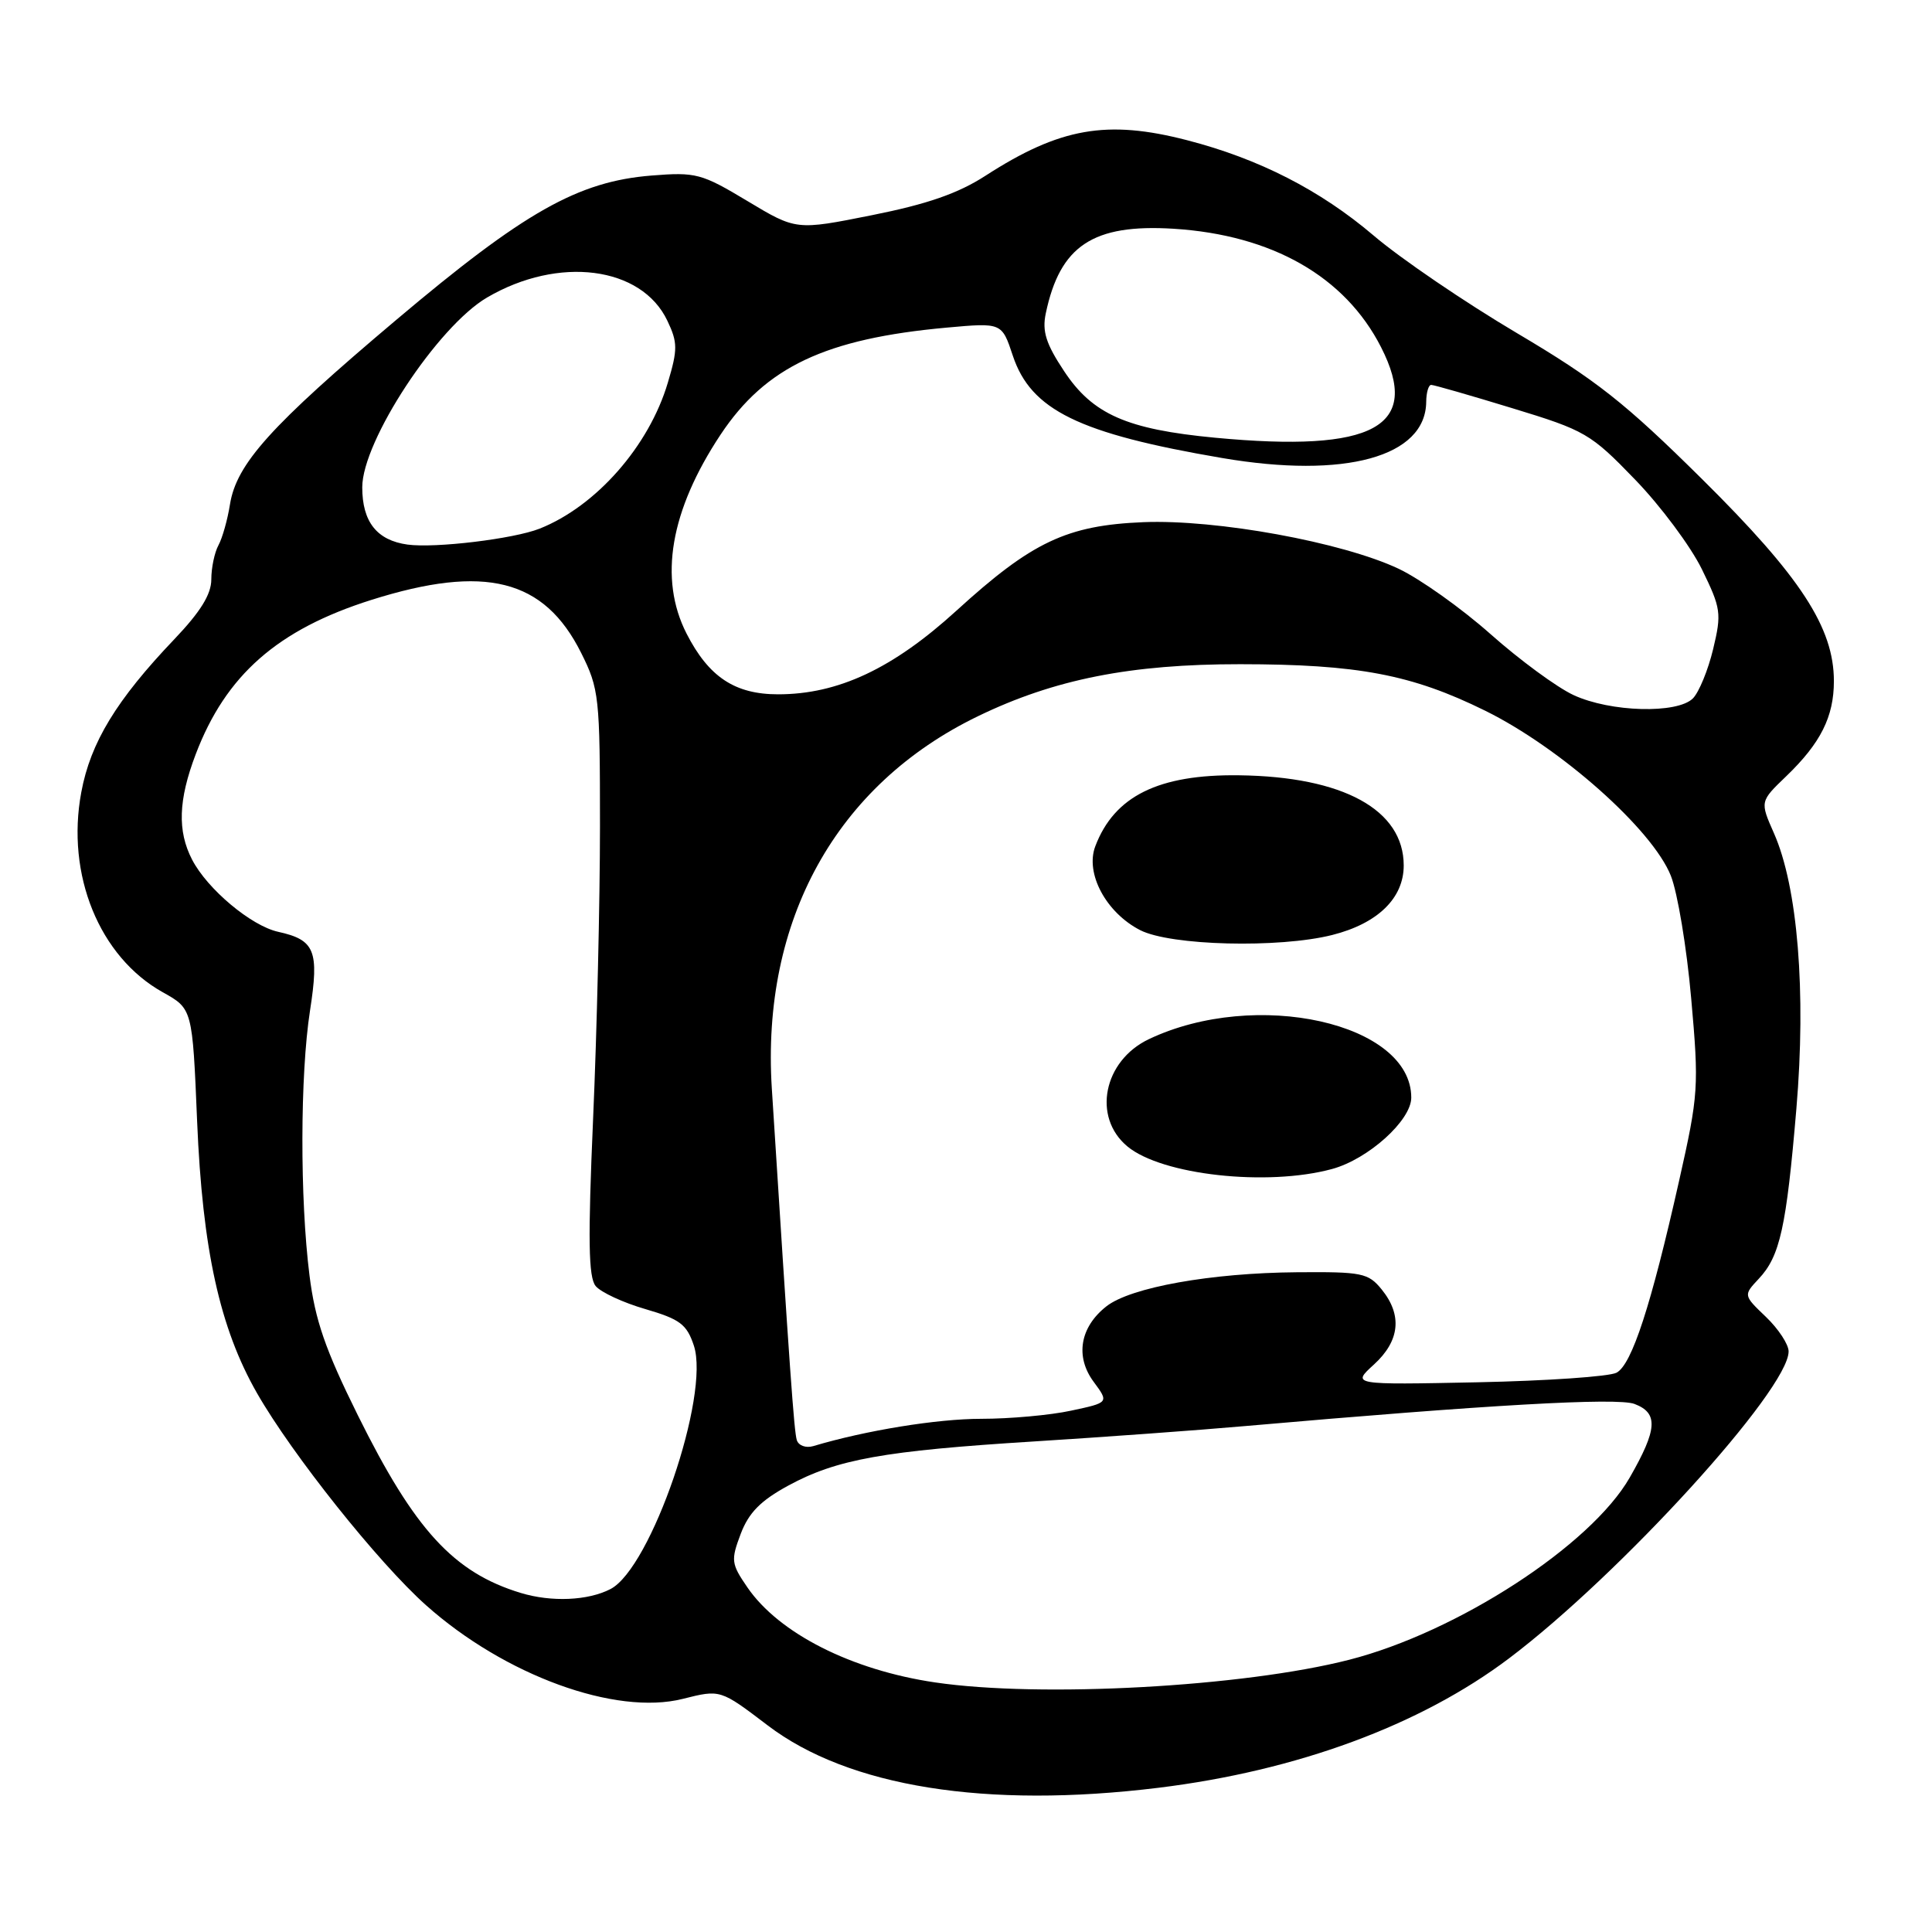 <?xml version="1.0" encoding="UTF-8" standalone="no"?>
<!DOCTYPE svg PUBLIC "-//W3C//DTD SVG 1.1//EN" "http://www.w3.org/Graphics/SVG/1.1/DTD/svg11.dtd" >
<svg xmlns="http://www.w3.org/2000/svg" xmlns:xlink="http://www.w3.org/1999/xlink" version="1.1" viewBox="0 0 256 256">
 <g >
 <path fill="currentColor"
d=" M 153.50 236.89 C 171.85 234.64 188.22 228.60 199.97 219.73 C 214.69 208.62 237.00 184.13 237.00 179.07 C 237.00 178.14 235.65 176.08 234.00 174.50 C 231.00 171.63 231.00 171.63 233.04 169.45 C 235.86 166.46 236.70 162.64 238.03 146.91 C 239.34 131.45 238.21 117.52 235.05 110.39 C 233.20 106.20 233.20 106.20 236.69 102.85 C 241.25 98.46 243.00 94.97 243.00 90.25 C 243.00 83.17 238.60 76.42 225.55 63.50 C 215.30 53.35 211.51 50.36 200.97 44.12 C 194.11 40.06 185.57 34.25 182.00 31.20 C 174.93 25.19 166.82 21.04 157.30 18.58 C 146.68 15.83 140.44 16.92 130.59 23.28 C 126.96 25.63 122.87 27.05 115.55 28.51 C 105.50 30.52 105.50 30.52 99.04 26.64 C 92.95 22.98 92.21 22.79 86.34 23.26 C 76.59 24.04 69.48 28.06 52.50 42.39 C 35.84 56.45 31.33 61.46 30.47 66.85 C 30.15 68.86 29.47 71.28 28.95 72.24 C 28.43 73.19 28.00 75.23 28.00 76.77 C 28.00 78.75 26.57 81.06 23.11 84.69 C 15.43 92.74 11.99 98.39 10.77 104.98 C 8.73 115.91 13.16 126.78 21.57 131.48 C 25.50 133.67 25.50 133.67 26.12 148.59 C 26.83 165.56 29.12 175.97 34.05 184.59 C 38.72 192.75 50.12 207.05 56.45 212.70 C 66.88 222.00 81.56 227.35 90.47 225.11 C 95.47 223.85 95.44 223.85 101.72 228.62 C 112.42 236.77 130.68 239.69 153.50 236.89 Z  M 123.91 222.93 C 112.83 221.30 103.21 216.43 99.03 210.33 C 96.88 207.20 96.83 206.74 98.15 203.24 C 99.22 200.43 100.79 198.84 104.45 196.85 C 110.87 193.36 117.10 192.24 137.00 191.00 C 146.07 190.43 158.68 189.52 165.00 188.96 C 197.02 186.15 214.30 185.16 216.58 186.03 C 219.76 187.24 219.62 189.38 215.95 195.78 C 210.79 204.78 193.11 216.26 178.77 219.93 C 164.75 223.52 137.87 224.99 123.91 222.93 Z  M 68.99 211.07 C 60.10 208.36 54.94 202.73 47.40 187.50 C 43.10 178.82 41.75 174.92 41.01 169.00 C 39.73 158.85 39.76 142.40 41.08 133.90 C 42.31 125.97 41.73 124.54 36.86 123.47 C 33.28 122.68 27.47 117.81 25.45 113.90 C 23.49 110.11 23.63 106.00 25.93 99.95 C 29.92 89.45 36.78 83.42 49.21 79.49 C 64.27 74.74 72.10 76.71 77.00 86.50 C 79.39 91.28 79.50 92.30 79.50 109.50 C 79.50 119.40 79.09 136.82 78.59 148.21 C 77.89 164.31 77.97 169.25 78.93 170.41 C 79.61 171.23 82.57 172.61 85.51 173.46 C 90.10 174.80 91.00 175.47 91.94 178.30 C 94.11 184.89 86.27 207.78 80.89 210.56 C 77.91 212.10 73.07 212.31 68.99 211.07 Z  M 105.58 190.82 C 105.22 189.67 104.65 181.64 102.27 144.23 C 100.86 121.95 110.80 103.99 129.59 94.90 C 139.71 90.00 149.81 88.00 164.34 88.01 C 179.92 88.02 187.05 89.37 196.77 94.16 C 206.78 99.09 218.94 109.89 221.39 116.03 C 222.28 118.25 223.50 125.56 224.09 132.28 C 225.13 143.99 225.07 145.00 222.49 156.46 C 218.77 173.01 216.23 180.81 214.20 181.89 C 213.25 182.40 204.96 182.97 195.78 183.16 C 179.10 183.50 179.10 183.50 182.05 180.81 C 185.49 177.67 185.84 174.26 183.08 170.86 C 181.30 168.67 180.48 168.51 171.83 168.58 C 160.47 168.67 149.80 170.58 146.60 173.10 C 143.10 175.85 142.44 179.75 144.91 183.09 C 146.95 185.85 146.95 185.85 141.92 186.92 C 139.16 187.52 133.80 188.00 130.01 188.00 C 124.19 188.00 114.74 189.53 107.75 191.62 C 106.78 191.90 105.81 191.55 105.58 190.82 Z  M 176.50 154.90 C 181.29 153.60 187.00 148.46 187.00 145.44 C 187.00 135.55 166.42 130.96 152.24 137.69 C 146.21 140.55 144.71 148.03 149.39 151.91 C 153.96 155.70 167.89 157.24 176.50 154.90 Z  M 176.53 123.89 C 182.55 122.37 186.00 119.02 186.00 114.68 C 186.00 107.30 177.98 102.90 164.17 102.73 C 153.51 102.59 147.65 105.49 145.13 112.14 C 143.77 115.73 146.56 120.93 151.08 123.25 C 155.11 125.31 169.46 125.67 176.53 123.89 Z  M 208.50 92.10 C 206.30 91.08 201.35 87.44 197.50 84.02 C 193.65 80.60 188.17 76.71 185.32 75.36 C 177.83 71.83 161.20 68.80 151.50 69.19 C 141.36 69.61 136.74 71.79 126.73 80.92 C 118.30 88.60 111.06 92.00 103.10 92.00 C 97.37 92.00 93.91 89.70 90.97 83.95 C 87.26 76.67 88.81 67.65 95.48 57.59 C 101.44 48.62 109.37 44.87 125.45 43.41 C 132.75 42.75 132.75 42.75 134.20 47.12 C 136.60 54.34 142.95 57.45 161.94 60.69 C 178.24 63.47 188.91 60.53 188.98 53.25 C 188.99 52.01 189.29 51.00 189.64 51.00 C 189.99 51.00 194.83 52.39 200.39 54.09 C 210.05 57.03 210.77 57.45 216.65 63.54 C 220.04 67.04 224.02 72.39 225.51 75.43 C 228.04 80.61 228.14 81.26 227.00 86.01 C 226.33 88.80 225.12 91.73 224.32 92.54 C 222.25 94.61 213.38 94.37 208.50 92.10 Z  M 54.00 72.16 C 49.94 71.60 48.00 69.15 48.00 64.57 C 48.00 58.43 57.97 43.27 64.54 39.42 C 74.02 33.87 85.01 35.28 88.43 42.50 C 89.80 45.38 89.81 46.29 88.49 50.71 C 86.00 59.11 78.99 67.08 71.50 70.05 C 68.05 71.41 57.68 72.66 54.00 72.16 Z  M 161.00 58.00 C 149.30 56.89 144.78 54.90 141.00 49.18 C 138.60 45.57 138.07 43.90 138.57 41.53 C 140.45 32.55 144.83 29.65 155.50 30.31 C 168.56 31.13 178.22 36.64 182.99 45.99 C 188.39 56.56 182.09 59.99 161.00 58.00 Z "/>
</g>
</svg>